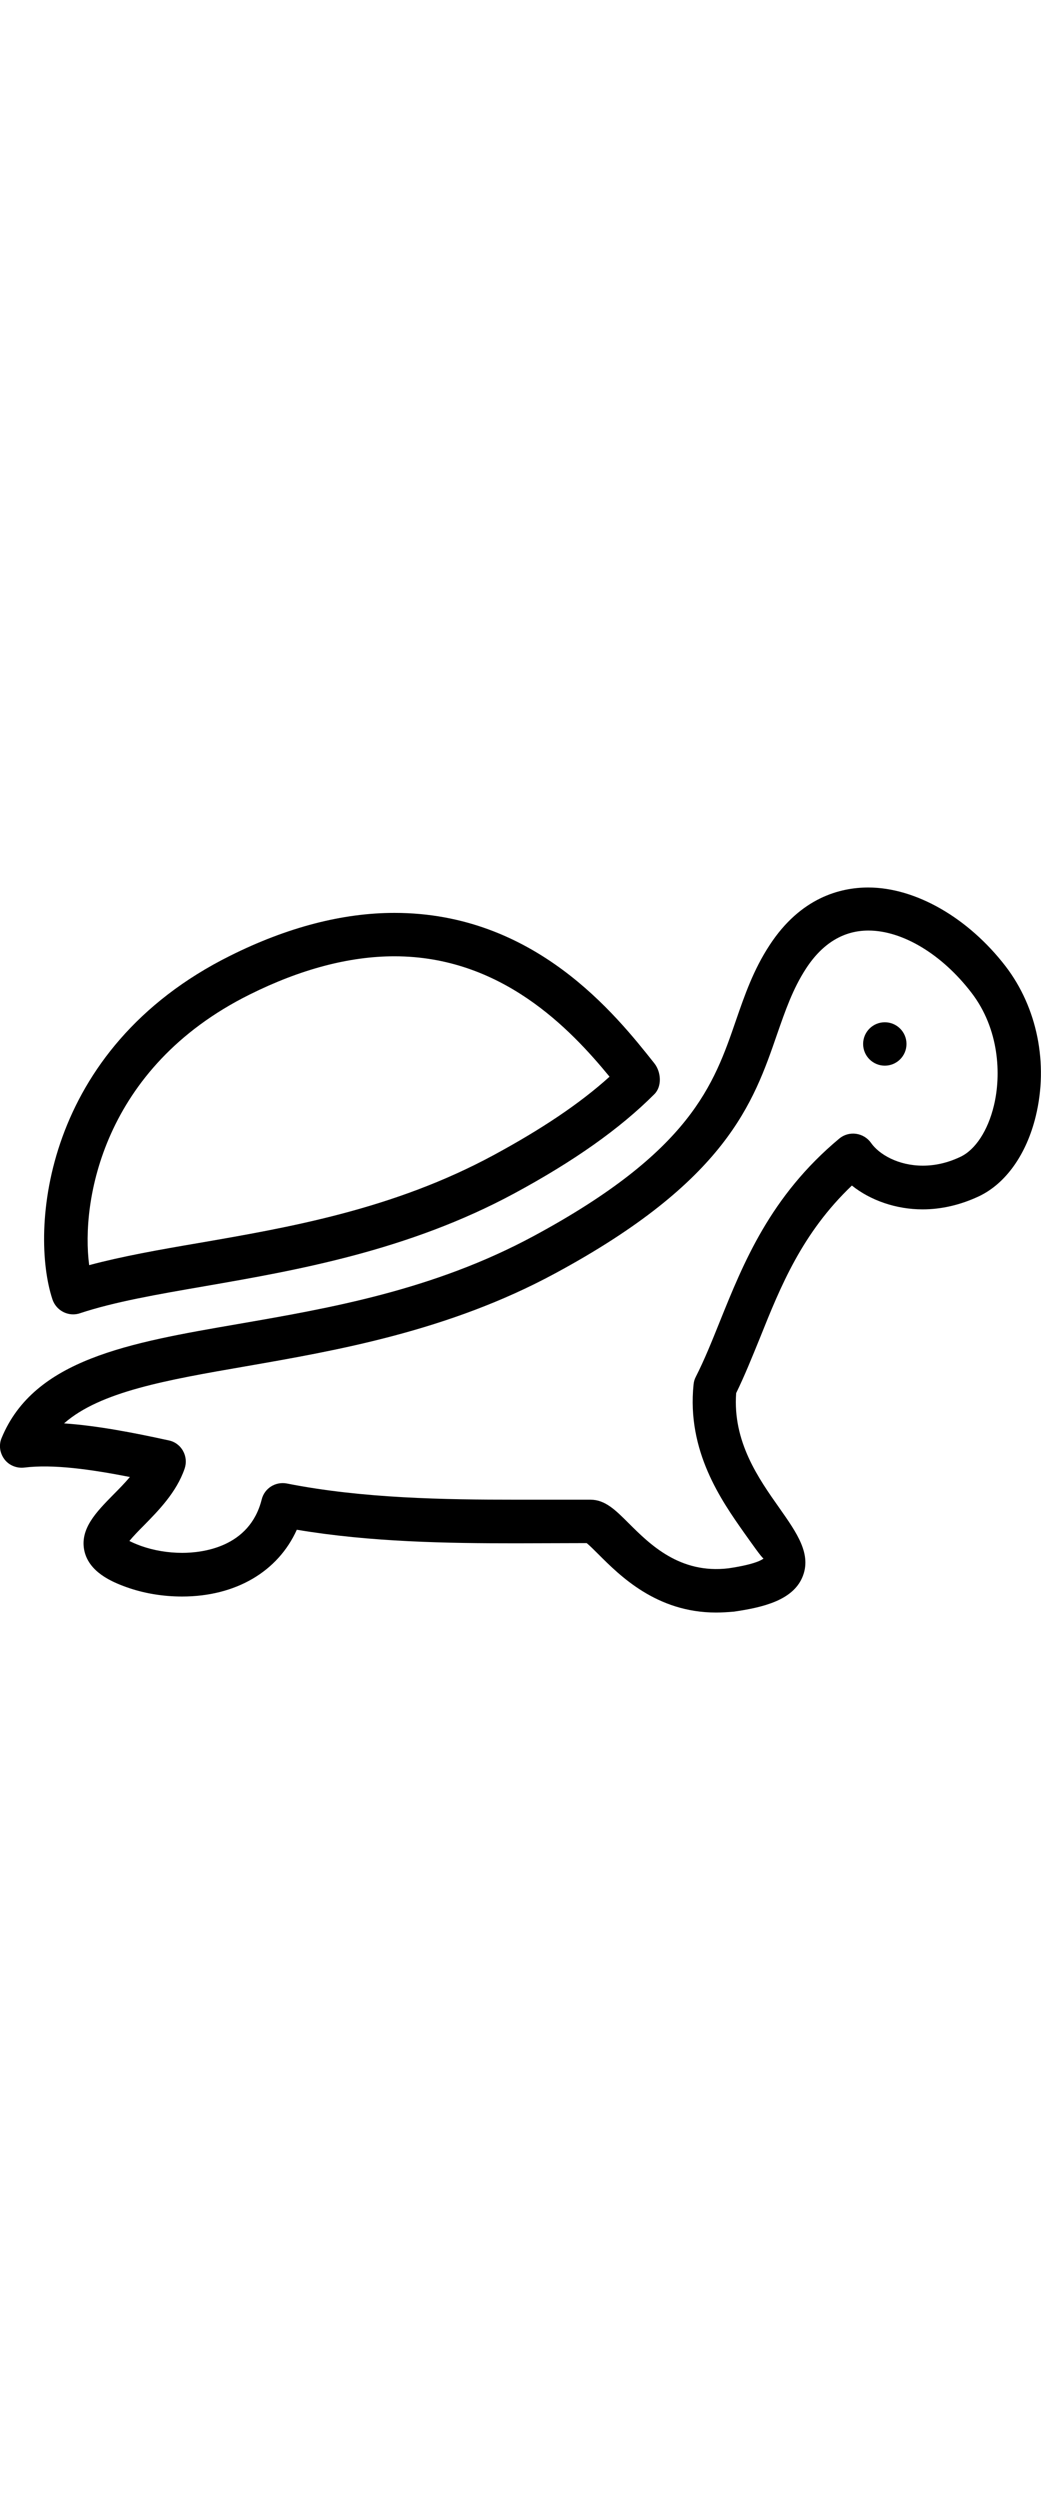 <svg xmlns="http://www.w3.org/2000/svg" xmlns:xlink="http://www.w3.org/1999/xlink" version="1.1" width="40px" viewBox="0 0 96 96" x="0px" y="0px" style="max-width:100%" height="100%"><path d="M6.744 53.932c-0.836 0-1.616-0.532-1.904-1.368-2.104-6.32-0.916-23.080 16.396-31.688 5.252-2.62 10.356-3.944 15.14-3.944 12.948 0 20.396 9.36 23.964 13.86 0.632 0.796 0.728 2.132 0 2.852-3.168 3.172-7.4 6.164-12.92 9.144-9.84 5.308-20.18 7.096-28.488 8.54-4.492 0.776-8.376 1.448-11.568 2.504-0.208 0.072-0.42 0.1-0.62 0.1zM36.376 20.932c-4.168 0-8.664 1.188-13.368 3.532-13.548 6.74-15.56 19.084-14.784 24.932 3.012-0.808 6.432-1.416 10.024-2.028 8.432-1.456 18.004-3.108 27.264-8.108 4.444-2.404 7.964-4.76 10.7-7.232-3.616-4.4-9.956-11.096-19.836-11.096z" fill="currentColor" style=""></path><path d="M66.036 81.412c-5.484 0-8.86-3.38-10.88-5.4-0.34-0.344-0.784-0.78-1.052-1l-6.52 0.020c-6.244 0-13.392-0.104-20.212-1.252-1.732 3.848-5.624 6.156-10.584 6.156-1.764 0-3.54-0.292-5.136-0.868-1.448-0.516-3.42-1.416-3.864-3.304-0.468-2.048 1.108-3.628 2.628-5.18 0.52-0.524 1.076-1.084 1.564-1.664-3.604-0.704-7.076-1.196-9.736-0.868-0.704 0.084-1.416-0.204-1.836-0.764-0.432-0.58-0.536-1.324-0.252-1.98 3.004-7.24 11.732-8.752 21.824-10.492 8.436-1.46 18-3.116 27.26-8.116 14.48-7.808 16.592-13.936 18.636-19.88 0.788-2.276 1.6-4.636 3.096-6.916 2.872-4.4 6.536-5.312 9.096-5.312 4.376 0 9.232 2.796 12.672 7.268 2.916 3.808 3.952 8.964 2.78 13.796-0.852 3.524-2.772 6.232-5.264 7.404-1.672 0.78-3.416 1.196-5.18 1.196v0c-2.428 0-4.796-0.82-6.516-2.196-4.584 4.368-6.572 9.28-8.484 14.056-0.72 1.764-1.408 3.476-2.188 5.072-0.328 4.484 2.064 7.868 3.992 10.6 1.612 2.296 3.016 4.272 2.104 6.392-0.896 2.084-3.56 2.752-6.296 3.148-0.6 0.052-1.128 0.084-1.652 0.084zM54.456 71.012c1.352 0 2.312 0.96 3.528 2.176 1.956 1.948 4.712 4.684 9.192 4.148 2.64-0.388 3.176-0.848 3.236-0.904-0.18-0.084-1.104-1.412-1.788-2.368-2.108-2.992-5.3-7.528-4.664-13.672 0.024-0.252 0.088-0.476 0.204-0.7 0.808-1.588 1.5-3.316 2.216-5.096 2.184-5.416 4.652-11.556 11.012-16.86 0.428-0.36 1-0.524 1.556-0.444s1.056 0.38 1.376 0.836c0.732 1.048 2.492 2.1 4.78 2.1v0c1.164 0 2.328-0.272 3.468-0.816 1.376-0.648 2.532-2.416 3.084-4.72 0.688-2.836 0.504-7.068-2.080-10.416-2.708-3.524-6.336-5.716-9.492-5.716-2.296 0-4.24 1.18-5.752 3.5-1.224 1.876-1.916 3.9-2.664 6.040-2.188 6.344-4.668 13.54-20.528 22.084-9.836 5.308-20.172 7.088-28.476 8.536-7.328 1.268-13.436 2.336-16.756 5.26 3.016 0.204 6.4 0.852 9.652 1.568 0.564 0.112 1.048 0.472 1.32 0.972 0.28 0.5 0.332 1.088 0.144 1.636-0.752 2.184-2.416 3.864-3.752 5.228-0.424 0.42-1.008 1.024-1.34 1.432 0.216 0.112 0.556 0.268 1.068 0.456 1.172 0.416 2.488 0.64 3.8 0.64 1.832 0 6.22-0.484 7.332-4.916 0.252-1.032 1.268-1.68 2.328-1.476 6.972 1.38 14.568 1.492 21.14 1.492h6.856z" fill="currentColor" style=""></path><path d="M83.596 29.012c0 1.105-0.895 2-2 2s-2-0.895-2-2c0-1.105 0.895-2 2-2s2 0.895 2 2z" fill="currentColor" style=""></path></svg>